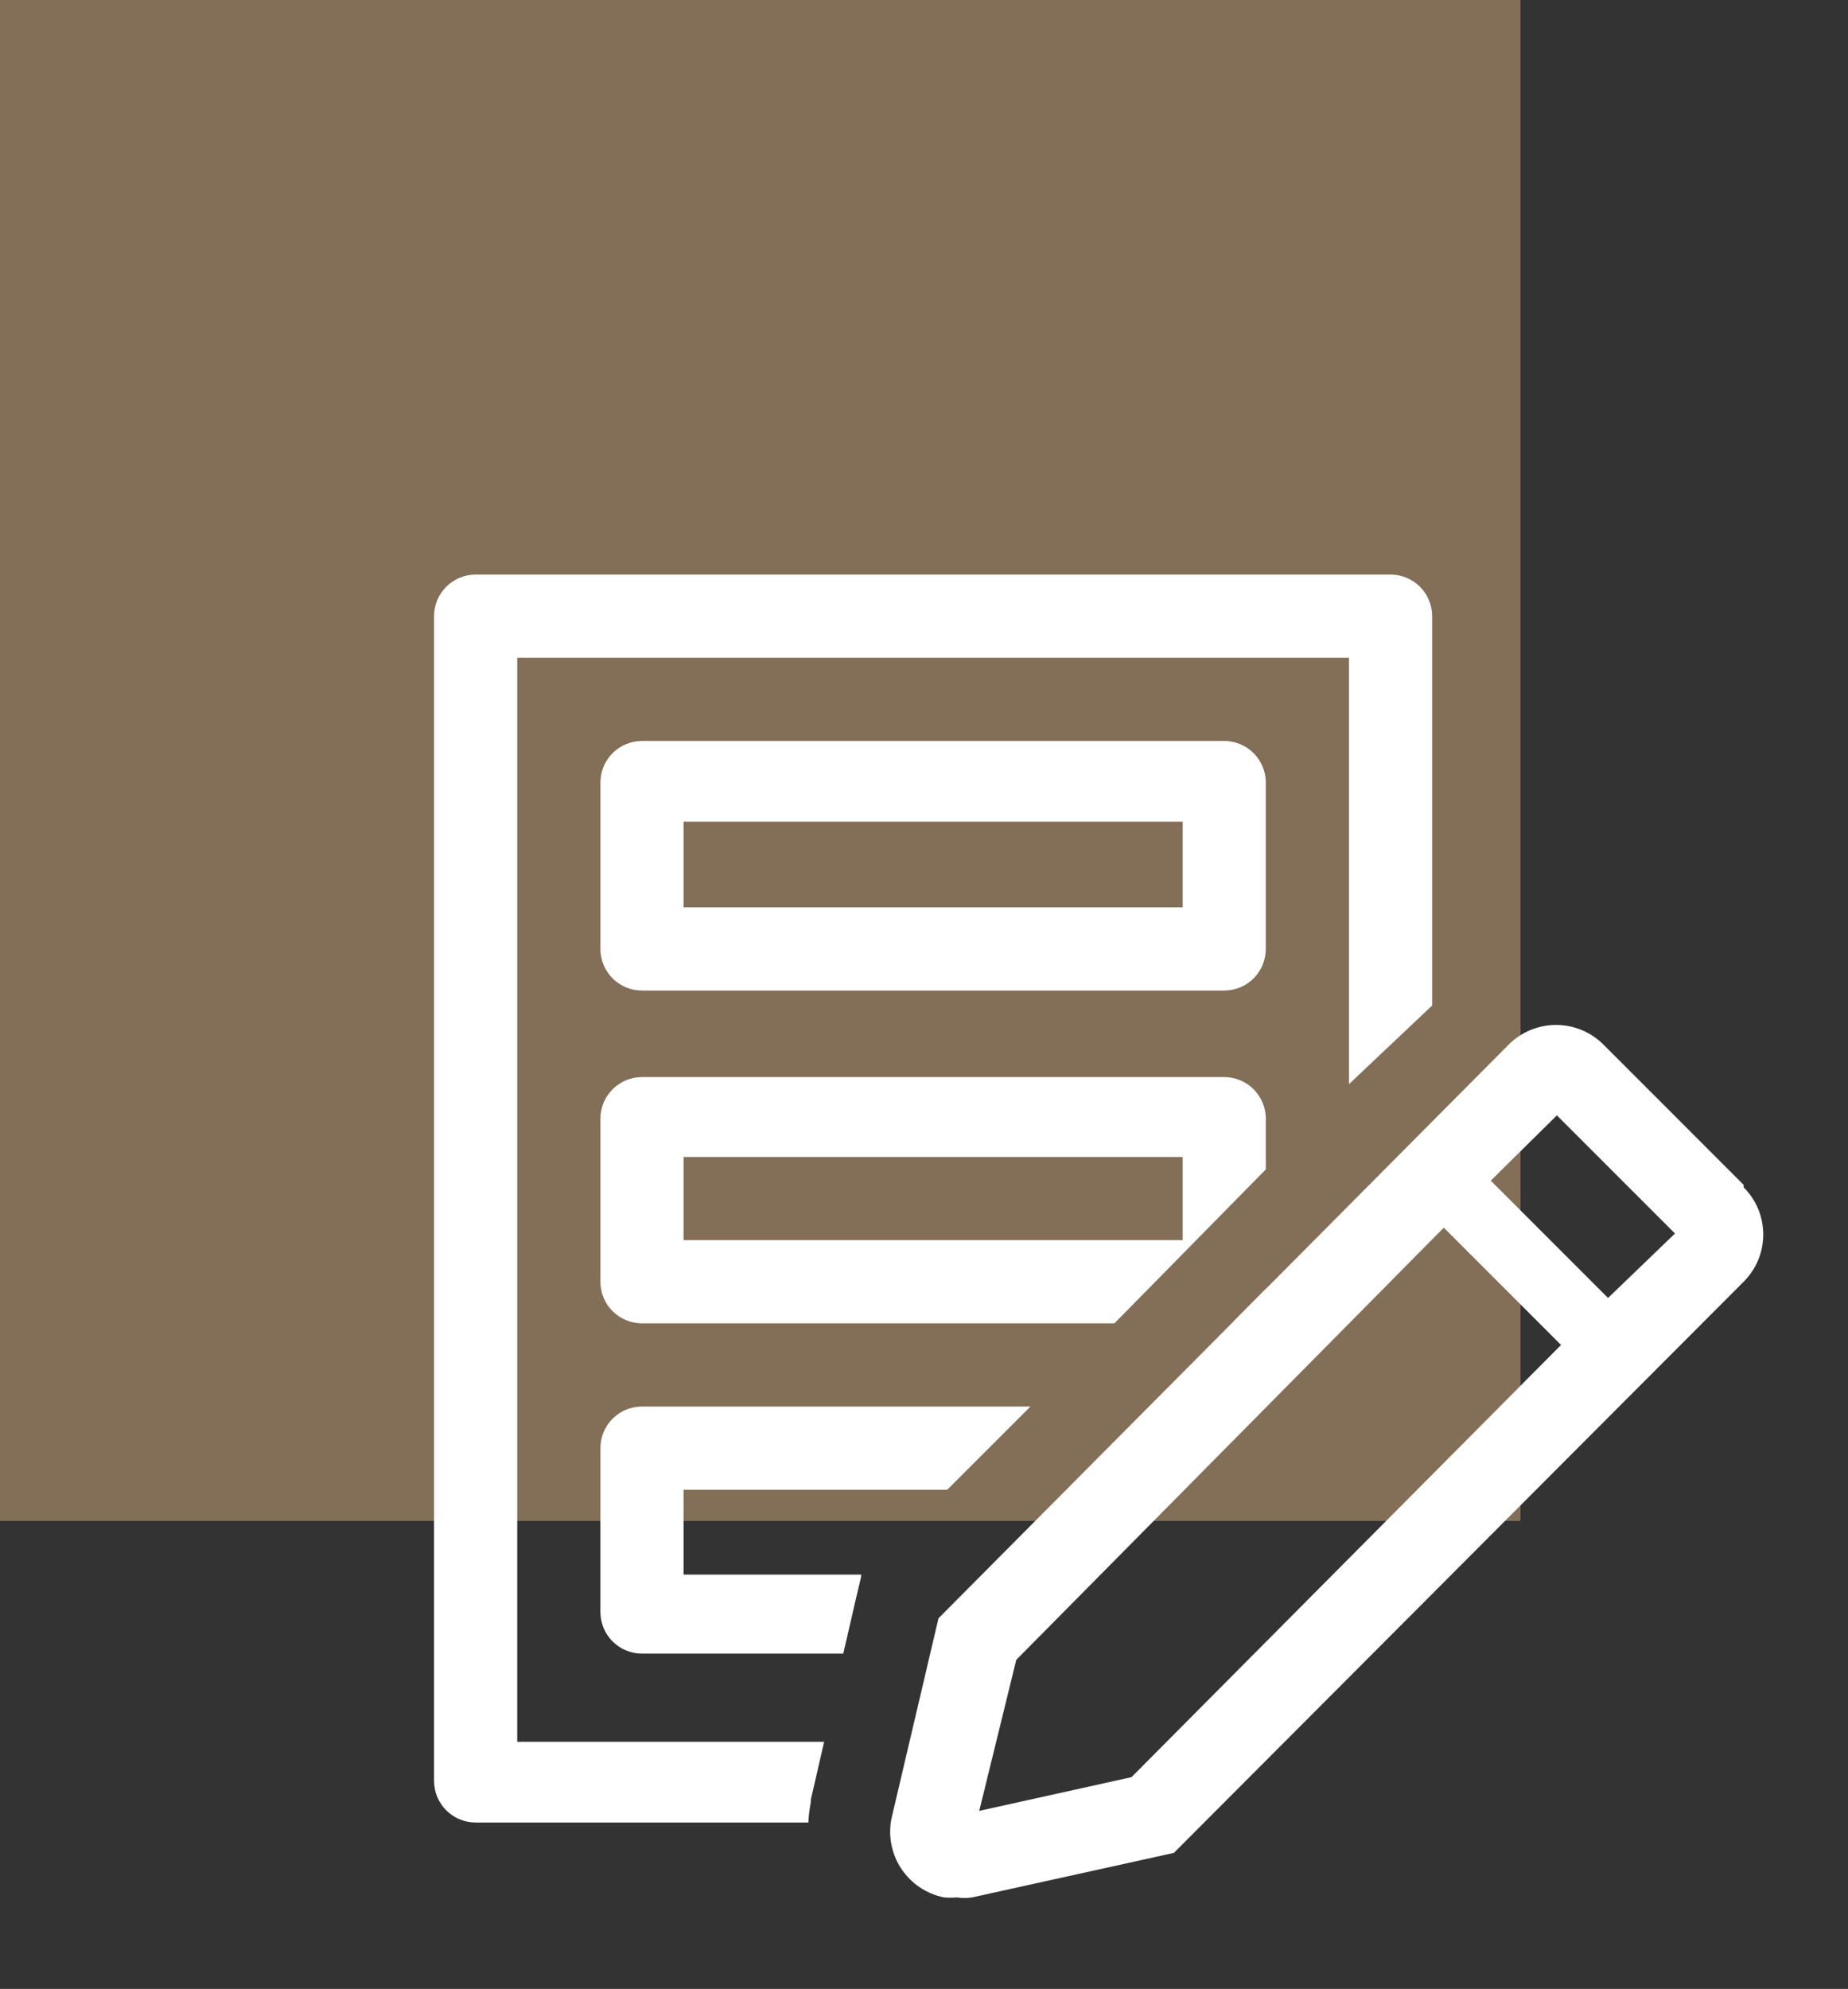 <svg width="79" height="85" viewBox="0 0 79 85" fill="none" xmlns="http://www.w3.org/2000/svg">
<rect x="0" y="0" width="79" height="85" fill="#333333" stroke="none"/>
<rect width="65" height="65" fill="#D4AA7D" fill-opacity="0.5"/>
<path d="M52.333 42.333H27.444C26.973 42.333 26.521 42.146 26.187 41.813C25.854 41.479 25.667 41.027 25.667 40.556V33.444C25.667 32.973 25.854 32.521 26.187 32.187C26.521 31.854 26.973 31.667 27.444 31.667H52.333C52.805 31.667 53.257 31.854 53.59 32.187C53.924 32.521 54.111 32.973 54.111 33.444V40.556C54.111 41.027 53.924 41.479 53.59 41.813C53.257 42.146 52.805 42.333 52.333 42.333ZM29.222 38.778H50.556V35.115H29.222V38.778Z" fill="white"/>
<path d="M52.333 46.031H27.444C26.973 46.031 26.521 46.219 26.187 46.552C25.854 46.885 25.667 47.337 25.667 47.809V54.778C25.667 55.249 25.854 55.702 26.187 56.035C26.521 56.368 26.973 56.556 27.444 56.556H47.64L54.111 49.978V47.809C54.111 47.337 53.924 46.885 53.59 46.552C53.257 46.219 52.805 46.031 52.333 46.031ZM50.556 53H29.222V49.445H50.556V53Z" fill="white"/>
<path d="M34.662 77.018V76.911L35.231 74.44H22.111V28.111H57.667V46.333L61.222 42.973V26.333C61.222 25.862 61.035 25.41 60.702 25.076C60.368 24.743 59.916 24.555 59.444 24.555H20.333C19.862 24.555 19.41 24.743 19.076 25.076C18.743 25.41 18.555 25.862 18.555 26.333V76.111C18.555 76.583 18.743 77.035 19.076 77.368C19.41 77.702 19.862 77.889 20.333 77.889H34.556C34.57 77.596 34.606 77.305 34.662 77.018Z" fill="white"/>
<path d="M54.111 55.08L52.724 56.484C53.068 56.413 53.384 56.242 53.63 55.992C53.877 55.742 54.044 55.425 54.111 55.08Z" fill="white"/>
<path d="M25.667 68.893C25.667 69.365 25.854 69.817 26.187 70.15C26.521 70.484 26.973 70.671 27.444 70.671H36.049L36.582 68.36L36.813 67.382V67.293H29.222V63.667H40.493L44.049 60.111H27.444C26.973 60.111 26.521 60.298 26.187 60.632C25.854 60.965 25.667 61.417 25.667 61.889V68.893Z" fill="white"/>
<path d="M74.538 50.636L68.547 44.644C68.281 44.378 67.965 44.166 67.617 44.022C67.269 43.878 66.897 43.803 66.52 43.803C66.143 43.803 65.771 43.878 65.423 44.022C65.075 44.166 64.759 44.378 64.493 44.644L40.12 69.16L38.111 77.711C38.036 78.08 38.034 78.46 38.106 78.83C38.178 79.199 38.322 79.551 38.53 79.865C38.738 80.178 39.006 80.448 39.319 80.658C39.631 80.868 39.982 81.015 40.351 81.089C40.534 81.107 40.719 81.107 40.902 81.089C41.12 81.124 41.342 81.124 41.56 81.089L50.182 79.187L74.538 54.778C74.804 54.513 75.015 54.199 75.159 53.853C75.303 53.506 75.377 53.135 75.377 52.76C75.377 52.385 75.303 52.014 75.159 51.667C75.015 51.321 74.804 51.007 74.538 50.742V50.636ZM48.369 75.951L41.862 77.391L43.444 70.938L61.72 52.467L66.733 57.48L48.369 75.951ZM68.742 55.471L63.729 50.458L66.555 47.667L71.604 52.716L68.742 55.471Z" fill="white"/>
</svg>
